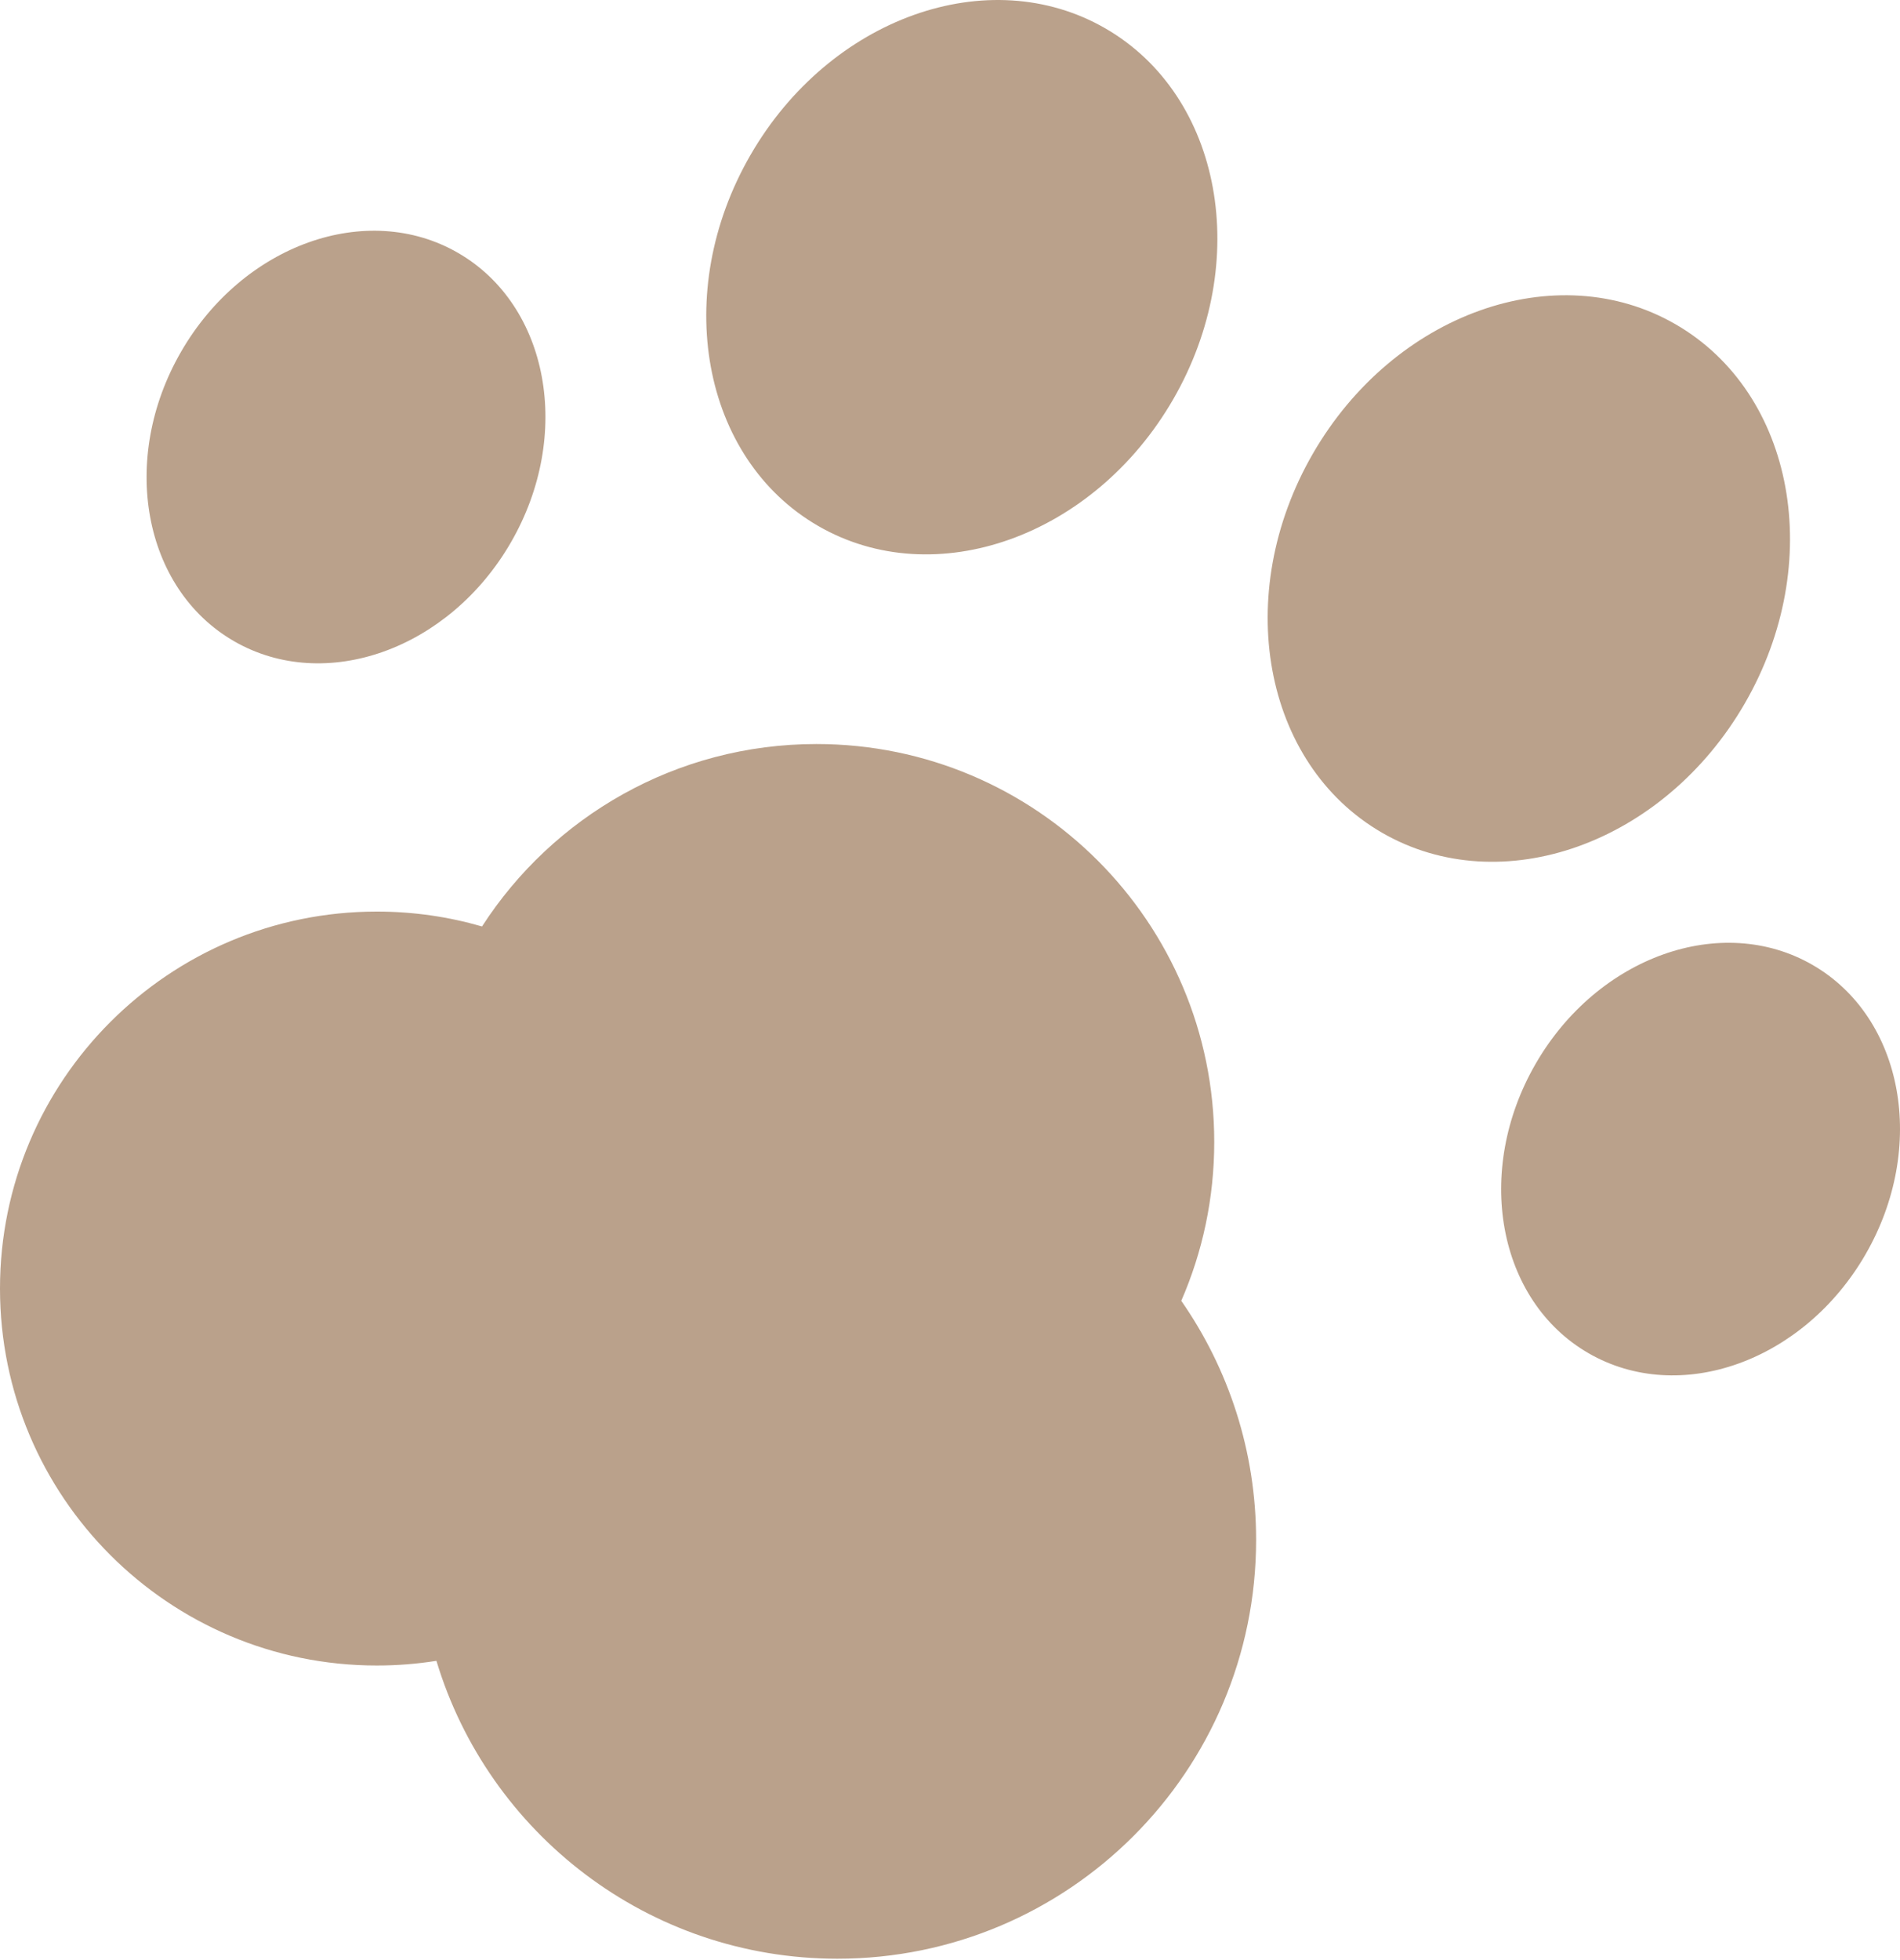 <svg width="384" height="396" viewBox="0 0 384 396" fill="none" xmlns="http://www.w3.org/2000/svg">
<path fill-rule="evenodd" clip-rule="evenodd" d="M165.369 106.264C188.964 119.887 221.084 108.427 237.111 80.668C253.138 52.908 247.002 19.362 223.407 5.739C199.811 -7.884 167.691 3.576 151.665 31.335C135.638 59.094 141.773 92.641 165.369 106.264ZM103.268 109.562C90.762 131.223 65.698 140.165 47.286 129.535C28.874 118.905 24.086 92.728 36.592 71.067C49.098 49.406 74.162 40.463 92.574 51.093C110.986 61.723 115.774 87.901 103.268 109.562ZM377.033 253.42C364.527 275.081 339.464 284.023 321.052 273.393C302.64 262.763 297.852 236.586 310.358 214.925C322.864 193.263 347.928 184.321 366.34 194.951C384.752 205.581 389.539 231.758 377.033 253.42ZM352.647 142.087C336.269 170.455 303.444 182.166 279.332 168.244C255.219 154.323 248.949 120.041 265.327 91.673C281.705 63.305 314.53 51.594 338.642 65.515C362.755 79.437 369.025 113.719 352.647 142.087ZM88.205 335.539C84.282 336.163 80.259 336.486 76.16 336.486C34.098 336.486 0 302.388 0 260.326C0 218.264 34.098 184.166 76.16 184.166C83.539 184.166 90.672 185.215 97.419 187.173C111.731 164.998 136.658 150.317 165.014 150.317C209.412 150.317 245.405 186.31 245.405 230.709C245.405 242.119 243.028 252.974 238.742 262.805C248.277 276.5 253.867 293.147 253.867 311.1C253.867 357.835 215.98 395.722 169.245 395.722C131.006 395.722 98.692 370.36 88.205 335.539Z" fill="#BAA18B"/>
</svg>
